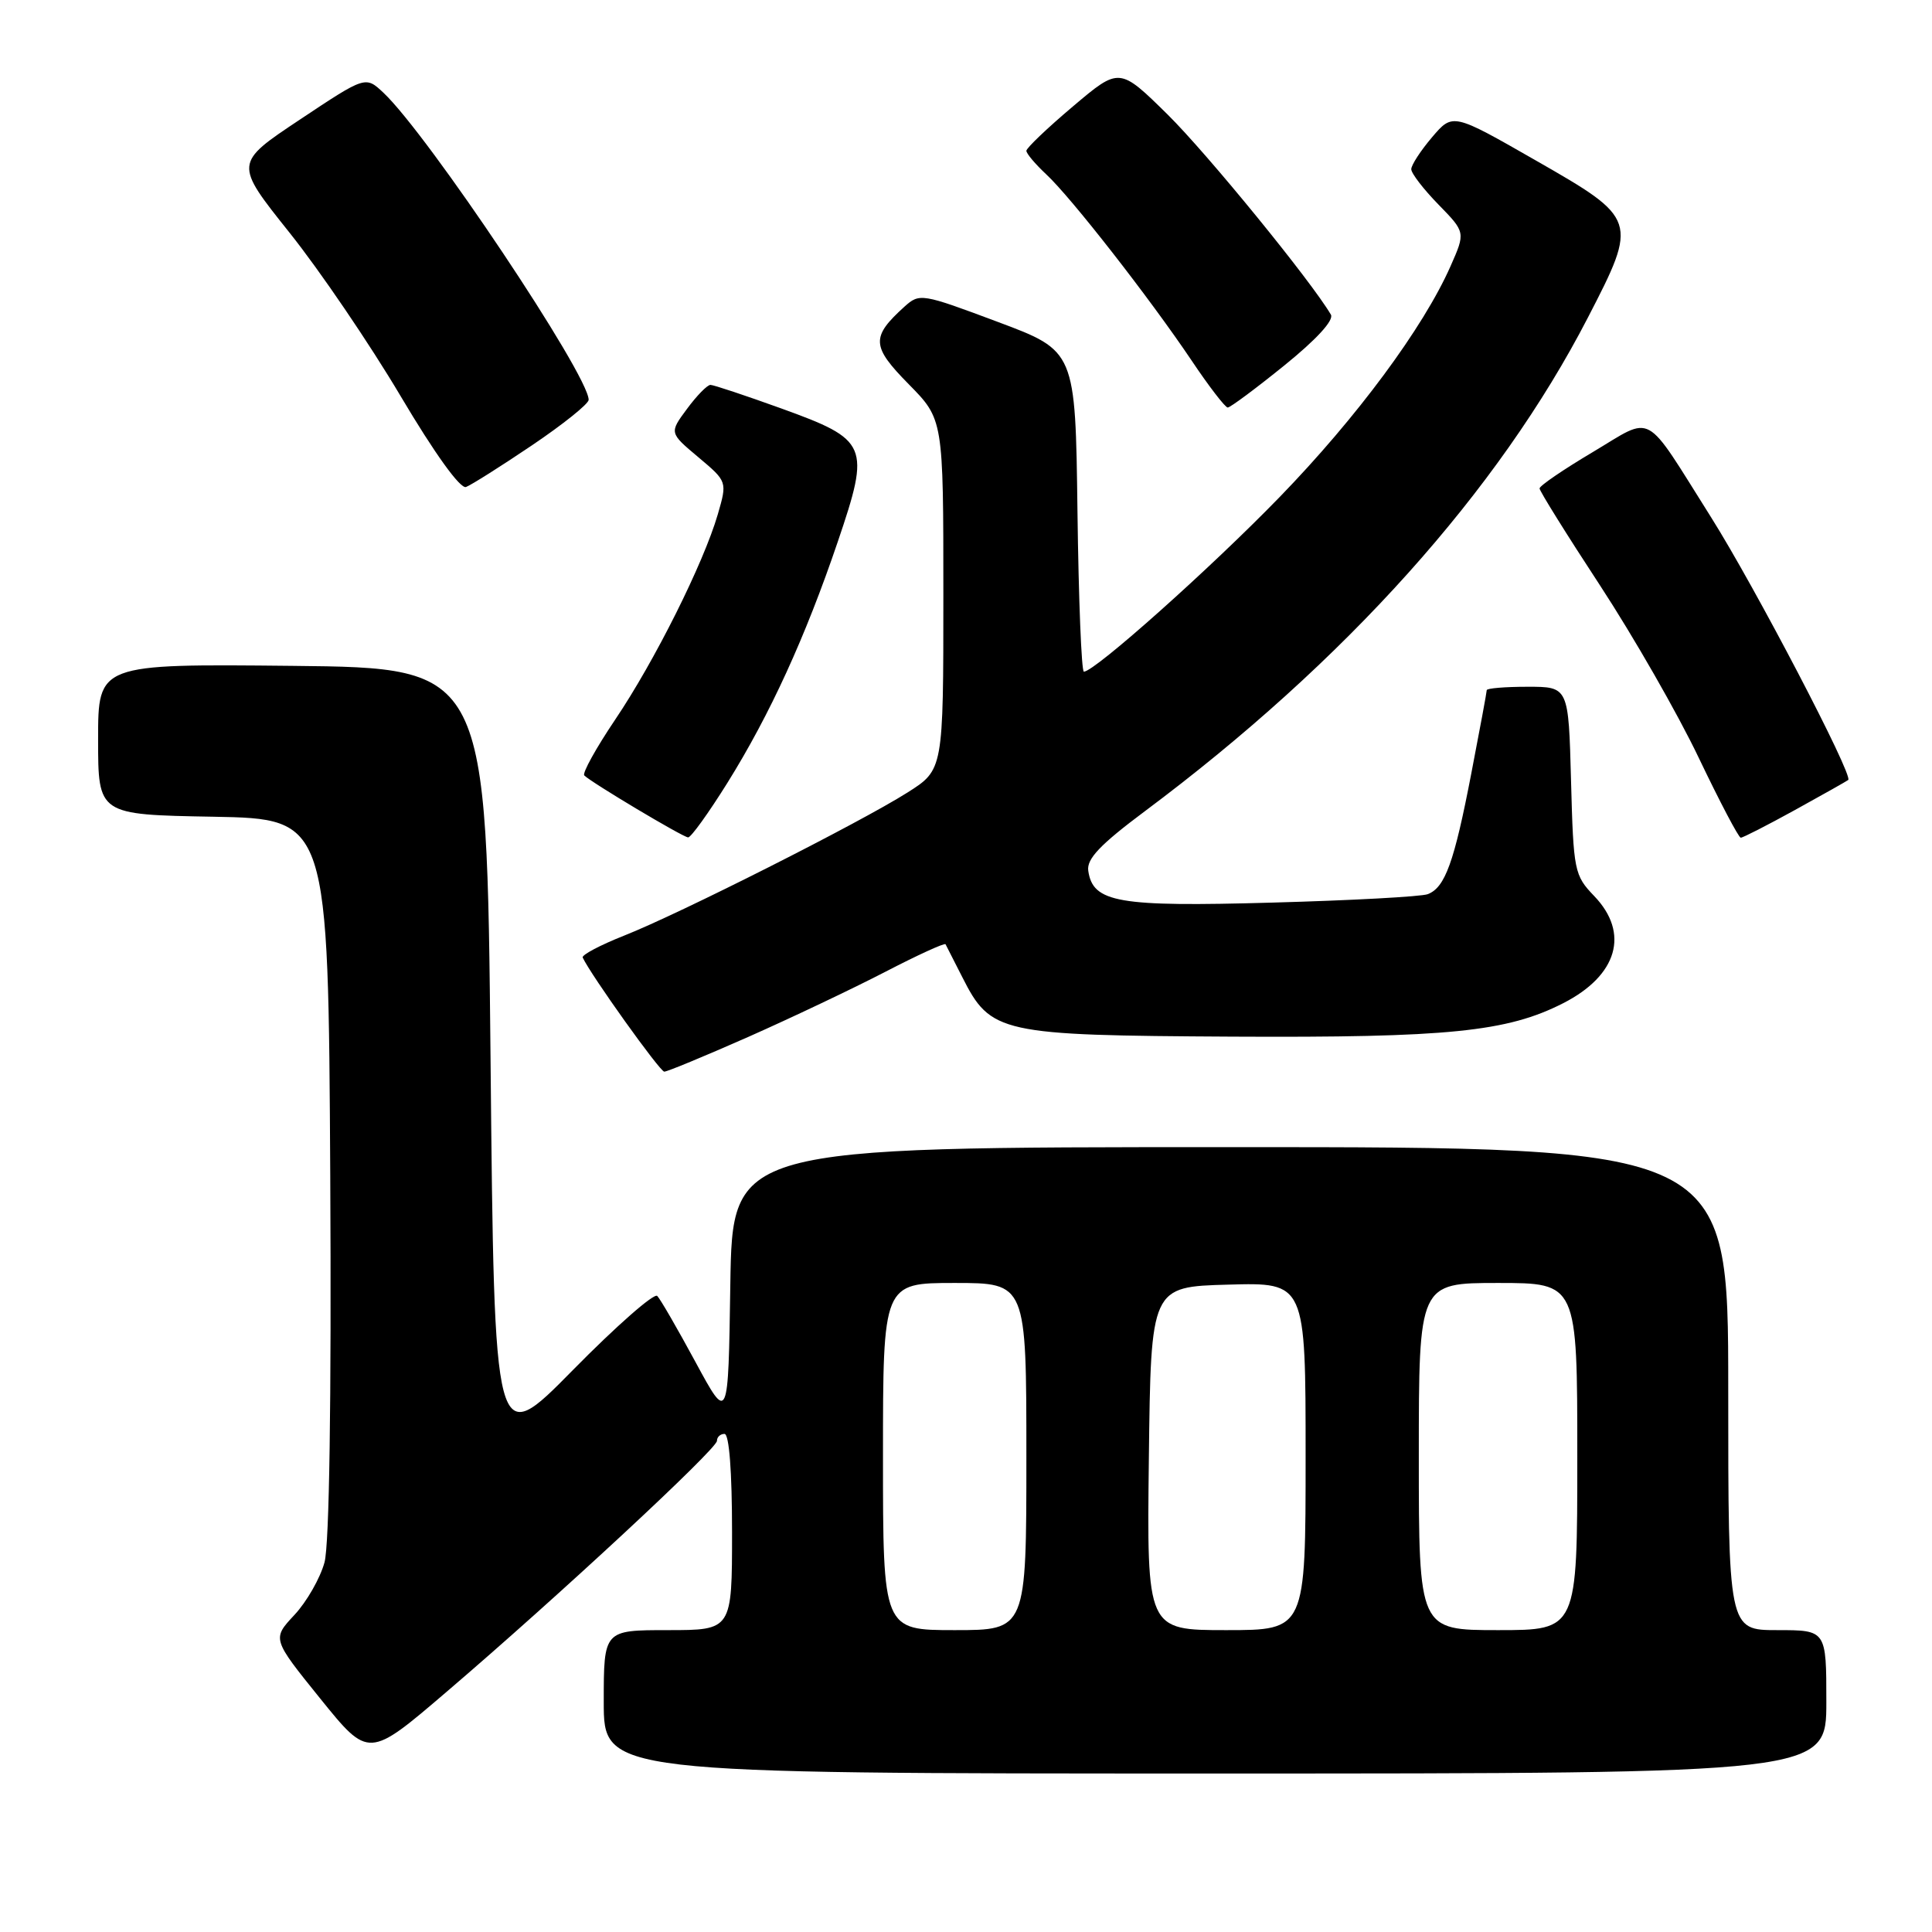 <?xml version="1.0" encoding="UTF-8" standalone="no"?>
<!DOCTYPE svg PUBLIC "-//W3C//DTD SVG 1.1//EN" "http://www.w3.org/Graphics/SVG/1.1/DTD/svg11.dtd" >
<svg xmlns="http://www.w3.org/2000/svg" xmlns:xlink="http://www.w3.org/1999/xlink" version="1.1" viewBox="0 0 256 256">
 <g >
 <path fill="currentColor"
d=" M 242.00 225.50 C 242.00 216.00 242.00 216.00 235.50 216.00 C 229.00 216.00 229.00 216.00 229.00 184.00 C 229.00 152.00 229.00 152.00 163.02 152.00 C 97.05 152.00 97.05 152.00 96.77 170.25 C 96.50 188.50 96.50 188.50 92.17 180.50 C 89.79 176.10 87.51 172.15 87.09 171.72 C 86.68 171.29 81.65 175.71 75.92 181.53 C 65.50 192.12 65.50 192.12 65.00 140.31 C 64.50 88.50 64.50 88.50 38.75 88.23 C 13.00 87.97 13.00 87.97 13.00 97.96 C 13.00 107.95 13.00 107.95 28.25 108.22 C 43.50 108.50 43.50 108.50 43.76 155.86 C 43.92 185.87 43.64 204.61 43.00 207.02 C 42.43 209.11 40.64 212.25 39.01 213.99 C 36.05 217.16 36.05 217.16 42.45 225.09 C 48.85 233.01 48.85 233.01 59.17 224.18 C 73.89 211.60 95.00 192.00 95.00 190.92 C 95.00 190.41 95.45 190.00 96.00 190.00 C 96.62 190.00 97.00 195.00 97.00 203.00 C 97.00 216.00 97.00 216.00 88.50 216.00 C 80.00 216.00 80.00 216.00 80.00 225.50 C 80.00 235.00 80.00 235.00 161.00 235.00 C 242.00 235.00 242.00 235.00 242.00 225.50 Z  M 99.12 137.41 C 104.83 134.88 113.00 131.00 117.29 128.78 C 121.57 126.56 125.17 124.91 125.29 125.12 C 125.40 125.33 126.40 127.28 127.50 129.46 C 131.28 136.94 132.44 137.19 163.28 137.36 C 191.90 137.51 199.71 136.72 207.13 132.93 C 214.33 129.26 215.96 123.65 211.25 118.74 C 208.60 115.98 208.49 115.44 208.17 103.44 C 207.84 91.00 207.84 91.00 202.42 91.00 C 199.44 91.00 197.00 91.20 197.00 91.45 C 197.00 91.70 196.08 96.67 194.95 102.51 C 192.69 114.26 191.48 117.60 189.19 118.48 C 188.34 118.81 179.06 119.31 168.57 119.60 C 148.12 120.18 144.81 119.60 144.20 115.38 C 143.97 113.81 145.78 111.91 151.70 107.49 C 178.24 87.68 198.54 65.06 210.41 42.07 C 217.07 29.18 217.00 28.98 203.50 21.26 C 192.50 14.96 192.50 14.96 189.75 18.19 C 188.24 19.97 187.00 21.87 187.00 22.42 C 187.00 22.97 188.62 25.07 190.60 27.10 C 194.19 30.78 194.19 30.78 192.20 35.28 C 188.60 43.42 179.78 55.33 169.56 65.86 C 160.38 75.32 145.04 89.00 143.62 89.00 C 143.30 89.00 142.92 79.44 142.77 67.75 C 142.50 46.50 142.50 46.50 132.20 42.65 C 122.13 38.88 121.85 38.83 119.85 40.63 C 115.39 44.67 115.46 45.88 120.40 50.90 C 125.00 55.57 125.00 55.57 125.00 78.78 C 125.00 102.00 125.00 102.00 120.25 105.01 C 113.99 108.98 90.04 121.08 82.71 123.97 C 79.53 125.23 77.05 126.54 77.21 126.88 C 78.32 129.24 87.44 142.00 88.02 142.00 C 88.42 142.00 93.41 139.93 99.12 137.41 Z  M 96.38 103.74 C 102.01 94.71 106.73 84.40 111.02 71.75 C 115.35 58.99 115.05 58.29 103.52 54.12 C 98.78 52.41 94.55 51.00 94.14 51.00 C 93.72 51.00 92.32 52.43 91.03 54.18 C 88.68 57.35 88.68 57.35 92.53 60.58 C 96.37 63.81 96.37 63.81 95.11 68.16 C 93.22 74.64 86.74 87.61 81.51 95.36 C 78.97 99.13 77.13 102.46 77.42 102.75 C 78.37 103.70 90.48 110.93 91.18 110.96 C 91.55 110.98 93.89 107.73 96.38 103.74 Z  M 237.84 107.33 C 241.50 105.31 244.68 103.52 244.90 103.35 C 245.61 102.79 232.51 77.71 226.70 68.50 C 217.67 54.18 219.23 55.04 211.04 59.91 C 207.17 62.21 204.00 64.37 204.00 64.72 C 204.00 65.06 207.61 70.86 212.03 77.60 C 216.44 84.34 222.33 94.61 225.10 100.43 C 227.88 106.24 230.38 111.00 230.66 111.00 C 230.95 111.00 234.17 109.35 237.84 107.33 Z  M 70.50 59.00 C 74.62 56.22 78.00 53.51 78.00 52.98 C 78.00 49.69 56.69 17.81 50.80 12.28 C 48.43 10.06 48.43 10.06 39.73 15.85 C 31.03 21.64 31.03 21.64 38.34 30.80 C 42.37 35.84 49.00 45.60 53.08 52.48 C 57.59 60.09 60.99 64.81 61.75 64.53 C 62.43 64.27 66.37 61.79 70.50 59.00 Z  M 170.16 48.44 C 174.42 45.00 176.78 42.43 176.35 41.69 C 173.70 37.19 160.01 20.41 154.73 15.19 C 148.33 8.89 148.33 8.89 142.17 14.10 C 138.77 16.97 136.00 19.62 136.00 19.98 C 136.00 20.35 137.18 21.74 138.61 23.08 C 141.88 26.10 152.30 39.46 157.88 47.75 C 160.18 51.19 162.35 54.00 162.68 54.00 C 163.01 54.00 166.38 51.50 170.16 48.44 Z  M 117.00 193.00 C 117.00 170.00 117.00 170.00 126.50 170.00 C 136.00 170.00 136.00 170.00 136.00 193.00 C 136.00 216.00 136.00 216.00 126.50 216.00 C 117.00 216.00 117.00 216.00 117.00 193.00 Z  M 152.23 193.25 C 152.50 170.50 152.50 170.50 162.75 170.22 C 173.00 169.93 173.00 169.93 173.00 192.97 C 173.00 216.00 173.00 216.00 162.48 216.00 C 151.96 216.00 151.96 216.00 152.23 193.25 Z  M 188.00 193.00 C 188.00 170.00 188.00 170.00 198.50 170.00 C 209.00 170.00 209.00 170.00 209.00 193.00 C 209.00 216.00 209.00 216.00 198.50 216.00 C 188.00 216.00 188.00 216.00 188.00 193.00 Z "/>
</g>
</svg>